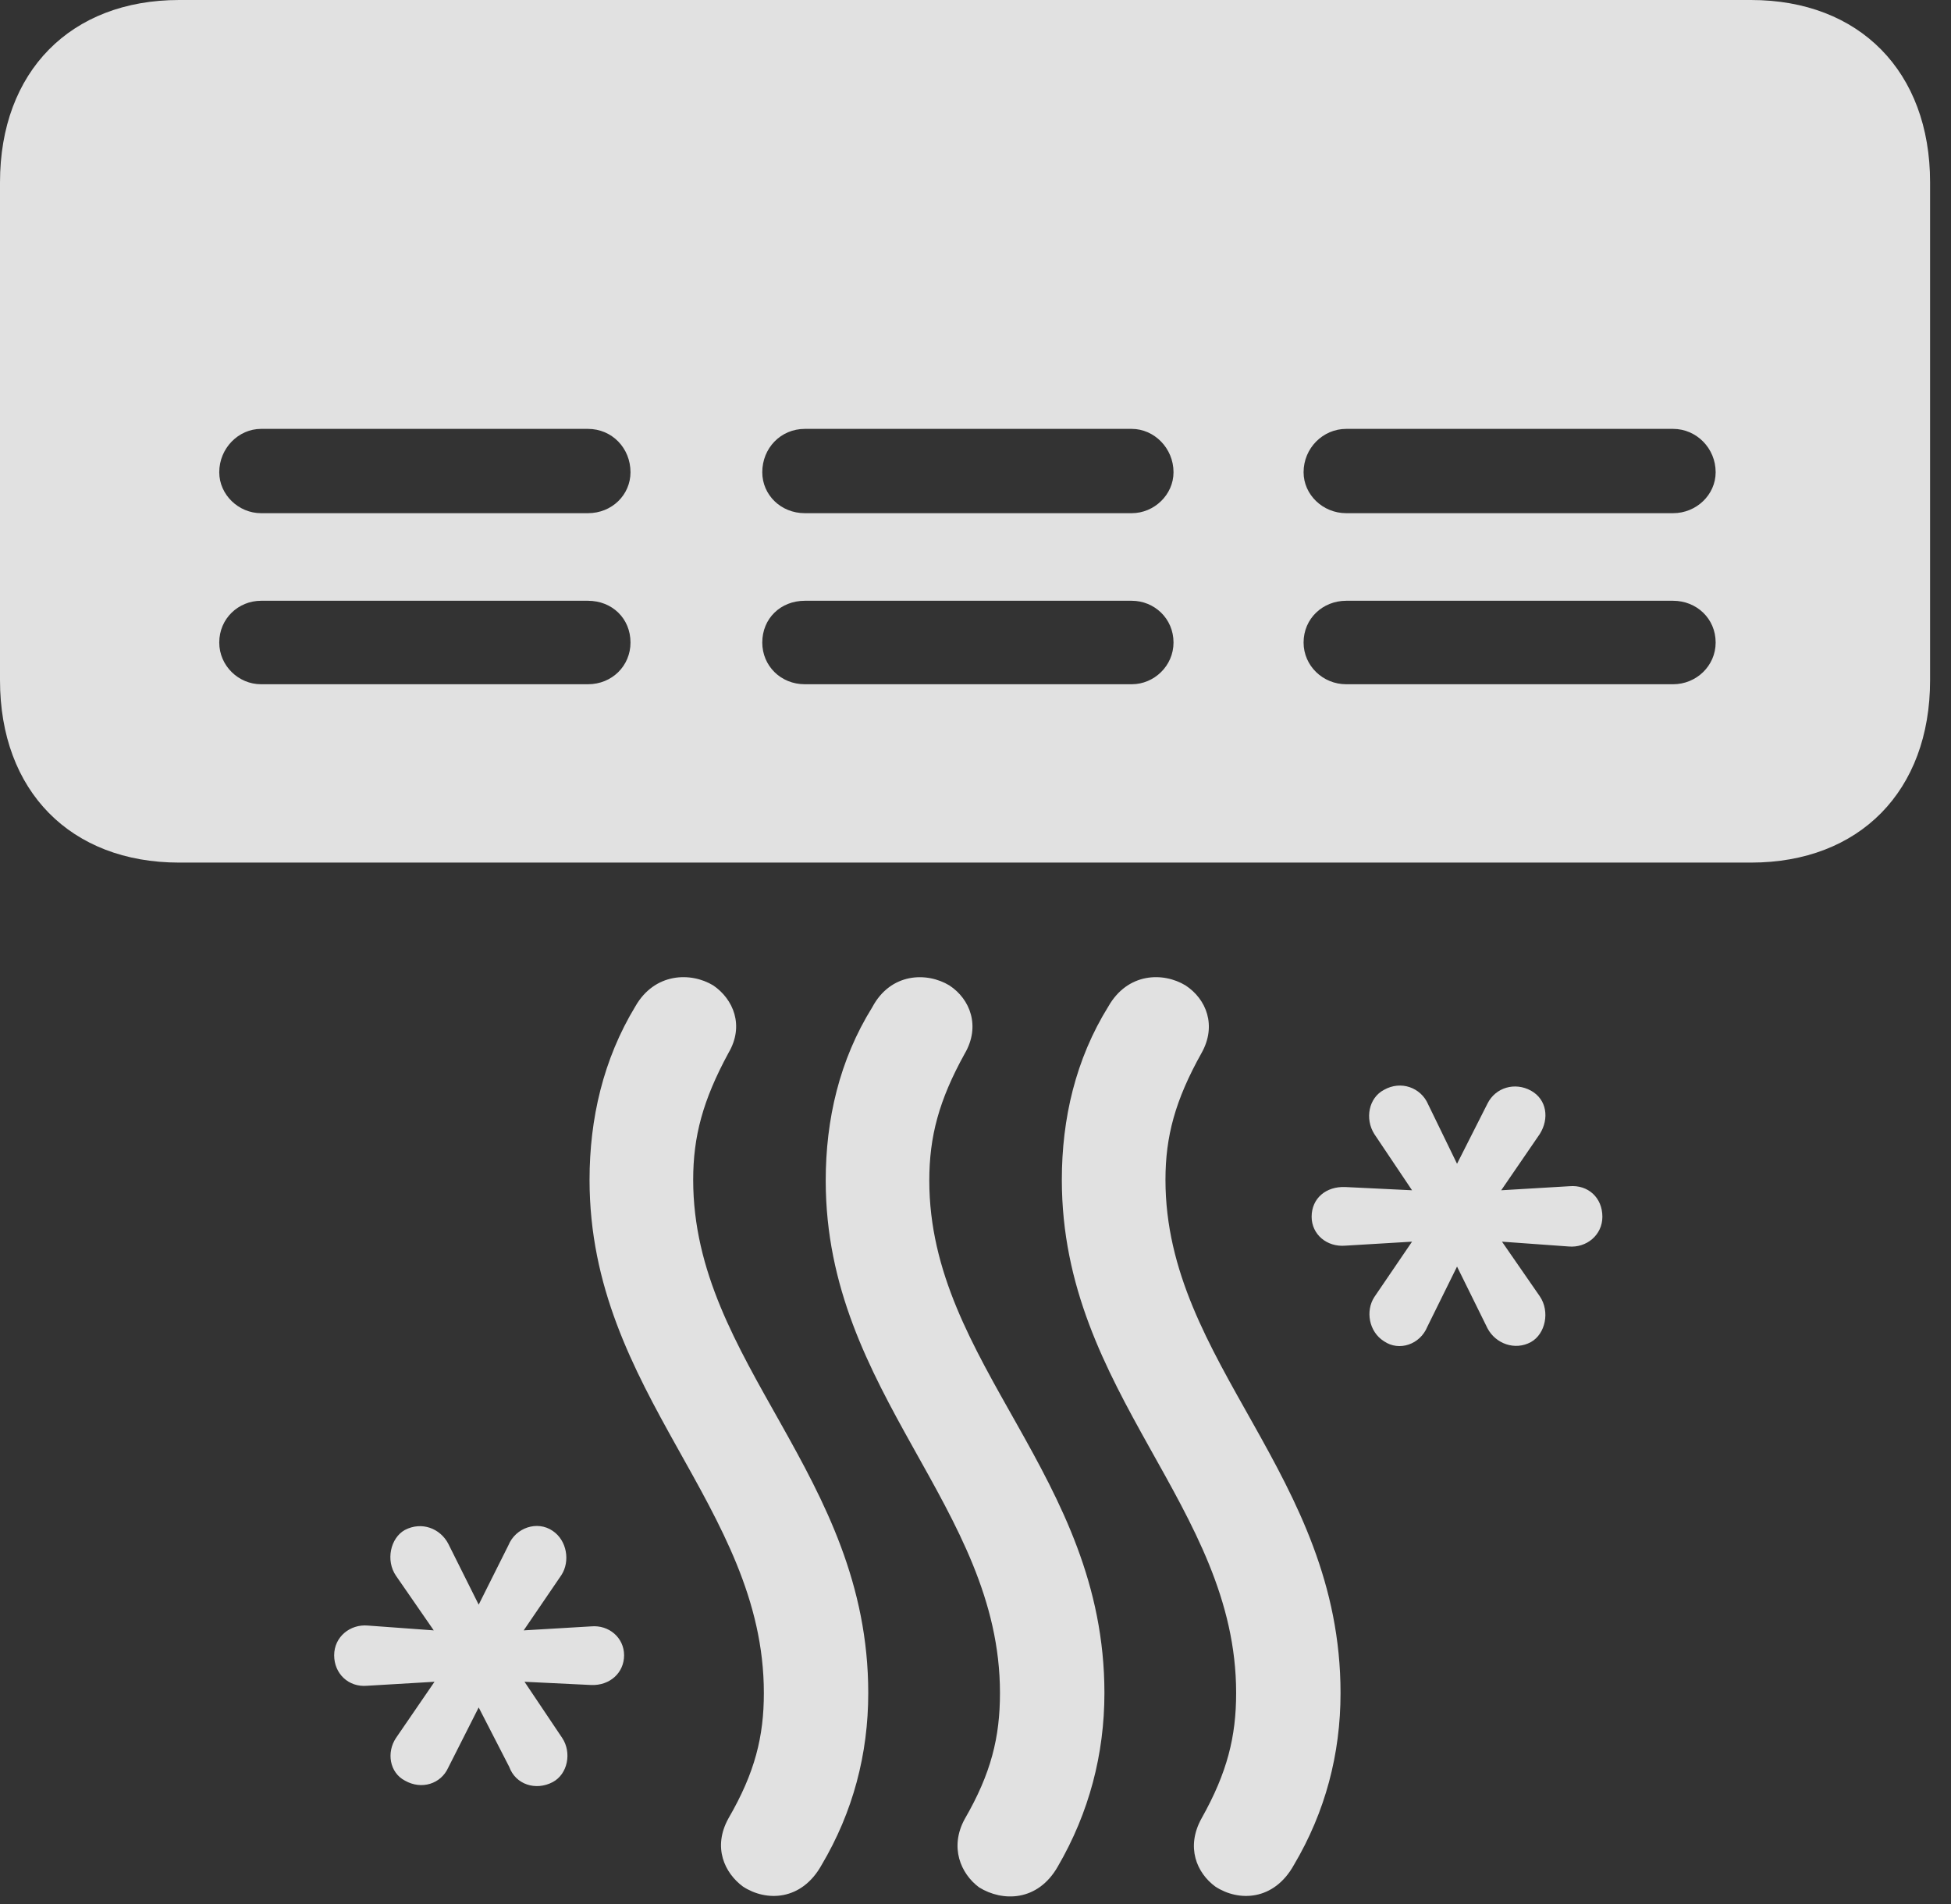<?xml version="1.0" encoding="UTF-8"?>
<!--Generator: Apple Native CoreSVG 326-->
<!DOCTYPE svg
PUBLIC "-//W3C//DTD SVG 1.1//EN"
       "http://www.w3.org/Graphics/SVG/1.1/DTD/svg11.dtd">
<svg version="1.1" xmlns="http://www.w3.org/2000/svg" xmlns:xlink="http://www.w3.org/1999/xlink" viewBox="0 0 33.209 32.416">
 <rect x="0" y="0" width="33.209" height="32.416" fill="#333333" stroke="none"/>
 <g>
  <rect height="32.416" opacity="0" width="33.209" x="0" y="0"/>
  <path d="M18.074 20.084C18.074 23.734 21.041 25.635 21.041 28.82C21.041 29.559 20.891 30.174 20.453 30.953C20.18 31.445 20.371 31.883 20.686 32.115C21.082 32.375 21.684 32.361 22.025 31.746C22.559 30.844 22.818 29.859 22.818 28.82C22.818 25.102 19.838 23.215 19.838 20.084C19.838 19.346 20.002 18.73 20.453 17.924C20.713 17.459 20.535 17.008 20.18 16.775C19.797 16.543 19.195 16.557 18.867 17.131C18.307 18.033 18.074 19.045 18.074 20.084ZM14.055 20.098C14.055 23.734 17.021 25.648 17.021 28.82C17.021 29.572 16.871 30.188 16.42 30.967C16.16 31.445 16.352 31.896 16.666 32.129C17.062 32.375 17.664 32.375 18.006 31.773C18.539 30.857 18.799 29.859 18.799 28.82C18.799 25.115 15.818 23.229 15.818 20.098C15.818 19.346 15.982 18.73 16.42 17.938C16.693 17.473 16.516 17.008 16.16 16.775C15.777 16.543 15.162 16.557 14.848 17.145C14.287 18.047 14.055 19.059 14.055 20.098ZM10.035 20.084C10.035 23.734 13.002 25.635 13.002 28.82C13.002 29.559 12.852 30.174 12.4 30.953C12.127 31.445 12.332 31.883 12.646 32.115C13.043 32.375 13.645 32.361 13.986 31.746C14.52 30.844 14.779 29.859 14.779 28.82C14.779 25.102 11.799 23.215 11.799 20.084C11.799 19.346 11.963 18.73 12.4 17.924C12.674 17.459 12.482 17.008 12.141 16.775C11.758 16.543 11.143 16.557 10.815 17.131C10.268 18.033 10.035 19.045 10.035 20.084ZM22.326 20.713C22.326 21.014 22.586 21.232 22.9 21.205L24.035 21.137L23.393 22.08C23.242 22.312 23.297 22.668 23.557 22.832C23.816 23.01 24.172 22.887 24.295 22.586L24.801 21.561L25.32 22.613C25.457 22.873 25.785 22.996 26.059 22.846C26.305 22.709 26.387 22.326 26.209 22.066L25.566 21.137L26.701 21.219C27.002 21.246 27.275 21.027 27.275 20.713C27.275 20.385 27.029 20.166 26.715 20.193L25.553 20.262L26.209 19.305C26.373 19.045 26.332 18.717 26.059 18.566C25.785 18.416 25.457 18.512 25.32 18.785L24.801 19.811L24.309 18.799C24.186 18.512 23.844 18.389 23.557 18.553C23.297 18.689 23.229 19.045 23.393 19.305L24.035 20.262L22.9 20.207C22.572 20.193 22.326 20.398 22.326 20.713ZM5.688 28.178C5.688 28.492 5.934 28.725 6.248 28.697L7.396 28.629L6.74 29.586C6.576 29.832 6.631 30.174 6.891 30.311C7.178 30.475 7.506 30.365 7.629 30.092L8.148 29.066L8.668 30.078C8.777 30.379 9.119 30.488 9.406 30.338C9.666 30.201 9.734 29.832 9.57 29.586L8.928 28.629L10.062 28.684C10.377 28.697 10.623 28.479 10.623 28.178C10.623 27.877 10.363 27.658 10.062 27.686L8.914 27.754L9.557 26.811C9.707 26.578 9.652 26.223 9.406 26.059C9.146 25.881 8.777 26.004 8.654 26.305L8.148 27.316L7.629 26.277C7.492 26.018 7.178 25.895 6.891 26.045C6.645 26.182 6.562 26.564 6.74 26.824L7.383 27.754L6.262 27.672C5.961 27.645 5.688 27.863 5.688 28.178Z" fill="white" fill-opacity="0.85"/>
  <path d="M0 3.104L0 11.58C0 13.467 1.203 14.684 3.049 14.684L29.805 14.684C31.65 14.684 32.853 13.467 32.853 11.58L32.853 3.104C32.853 1.217 31.65 0 29.805 0L3.049 0C1.203 0 0 1.217 0 3.104ZM22.189 10.938C22.189 10.527 22.518 10.227 22.914 10.227L28.479 10.227C28.875 10.227 29.203 10.527 29.203 10.938C29.203 11.334 28.875 11.648 28.479 11.648L22.914 11.648C22.518 11.648 22.189 11.334 22.189 10.938ZM22.189 8.039C22.189 7.629 22.518 7.301 22.914 7.301L28.479 7.301C28.875 7.301 29.203 7.629 29.203 8.039C29.203 8.422 28.875 8.736 28.479 8.736L22.914 8.736C22.518 8.736 22.189 8.422 22.189 8.039ZM12.975 10.938C12.975 10.527 13.289 10.227 13.699 10.227L19.264 10.227C19.646 10.227 19.975 10.527 19.975 10.938C19.975 11.334 19.646 11.648 19.264 11.648L13.699 11.648C13.289 11.648 12.975 11.334 12.975 10.938ZM12.975 8.039C12.975 7.629 13.289 7.301 13.699 7.301L19.264 7.301C19.646 7.301 19.975 7.629 19.975 8.039C19.975 8.422 19.646 8.736 19.264 8.736L13.699 8.736C13.289 8.736 12.975 8.422 12.975 8.039ZM3.732 10.938C3.732 10.527 4.061 10.227 4.443 10.227L10.008 10.227C10.418 10.227 10.732 10.527 10.732 10.938C10.732 11.334 10.418 11.648 10.008 11.648L4.443 11.648C4.061 11.648 3.732 11.334 3.732 10.938ZM3.732 8.039C3.732 7.629 4.061 7.301 4.443 7.301L10.008 7.301C10.418 7.301 10.732 7.629 10.732 8.039C10.732 8.422 10.418 8.736 10.008 8.736L4.443 8.736C4.061 8.736 3.732 8.422 3.732 8.039Z" fill="white" fill-opacity="0.85"/>
 </g>
</svg>
